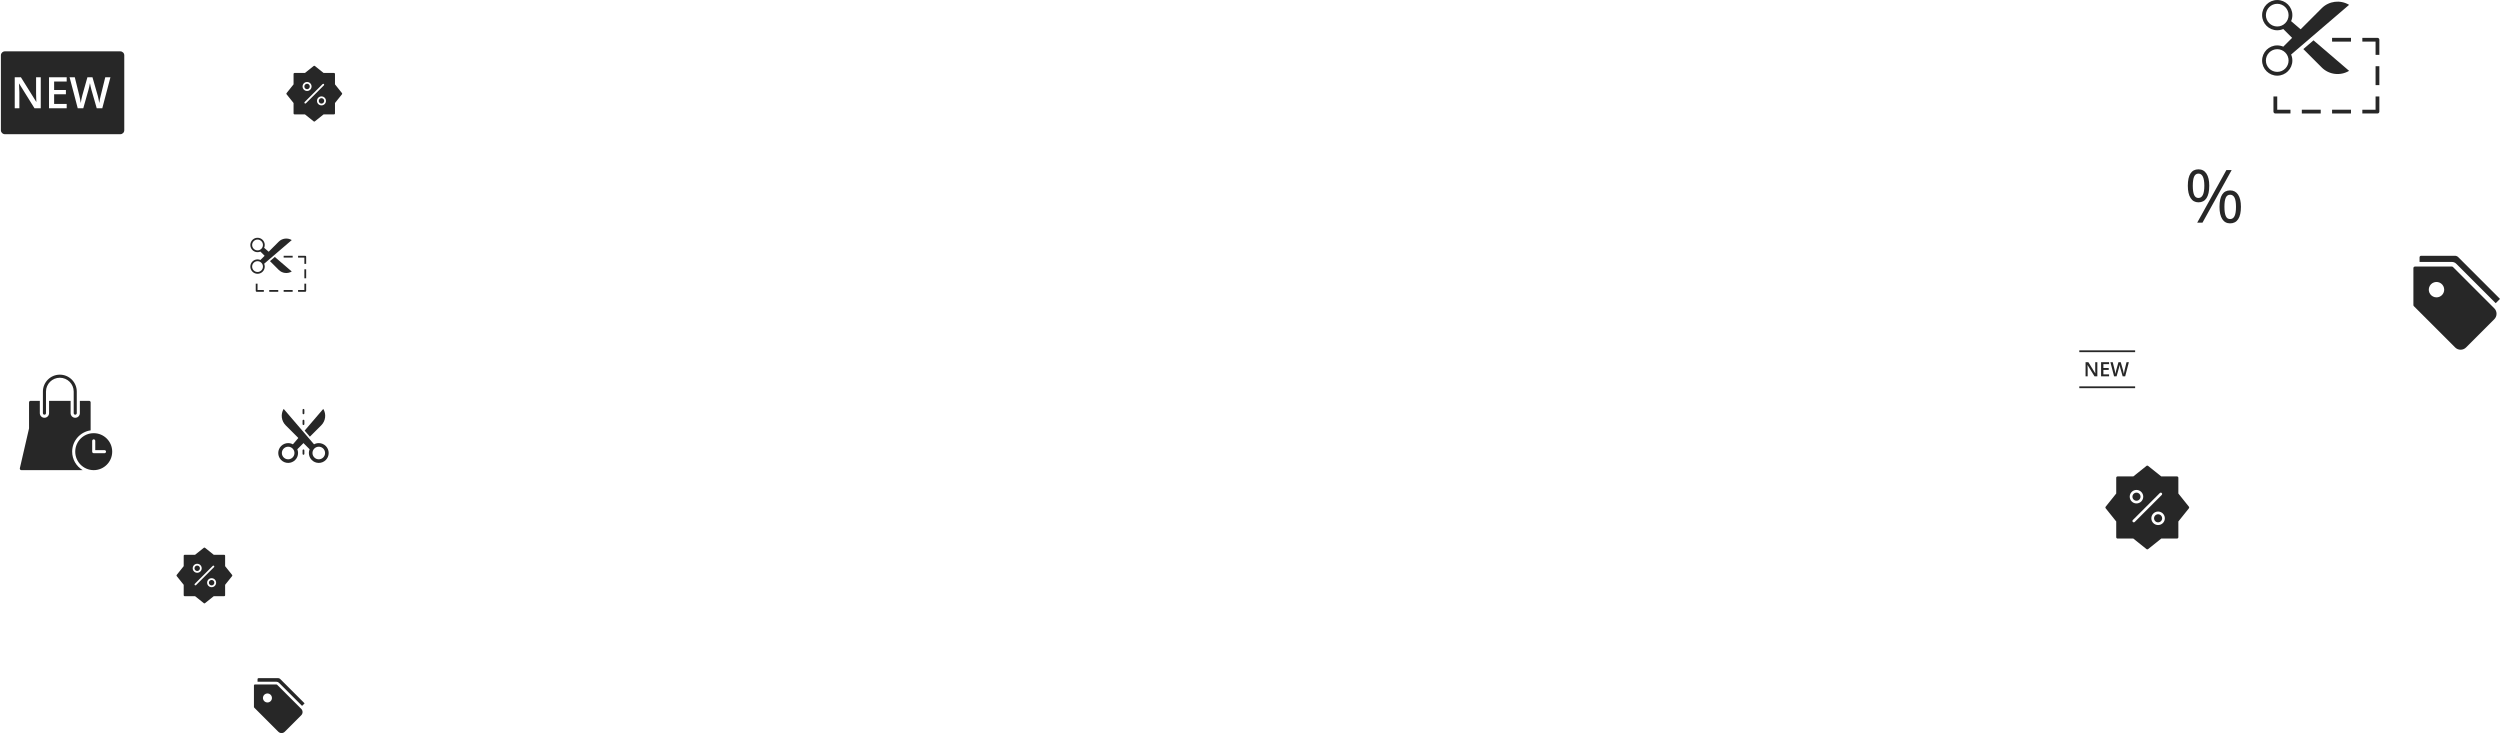 <?xml version="1.0" encoding="UTF-8"?>
<svg width="2775px" height="814px" viewBox="0 0 2775 814" version="1.1" xmlns="http://www.w3.org/2000/svg" xmlns:xlink="http://www.w3.org/1999/xlink">
    <!-- Generator: Sketch 60 (88103) - https://sketch.com -->
    <title>Group</title>
    <desc>Created with Sketch.</desc>
    <g id="Page-1" stroke="none" stroke-width="1" fill="none" fill-rule="evenodd">
        <g id="Artboard" transform="translate(-11, -31)">
            <g id="Group" transform="translate(11, 31.02)">
                <g id="discount" transform="translate(2308.023, 0)">
                    <g id="Group-26">
                        <path d="M141.137,192.681 C139.063,189.515 136.095,187.933 132.239,187.933 C128.355,187.933 125.422,189.463 123.441,192.522 C121.459,195.581 120.468,200.13 120.468,206.169 C120.468,212.102 121.498,216.652 123.56,219.817 C125.622,222.983 128.515,224.566 132.239,224.566 C136.176,224.566 139.163,223.016 141.197,219.917 C143.232,216.819 144.25,212.235 144.25,206.169 C144.25,200.343 143.214,195.848 141.137,192.681 Z M132.239,219.737 C130.031,219.737 128.435,218.607 127.451,216.346 C126.468,214.084 125.976,210.693 125.976,206.169 C125.976,201.647 126.468,198.268 127.451,196.033 C128.435,193.798 130.031,192.681 132.239,192.681 C136.602,192.681 138.783,197.178 138.783,206.169 C138.783,215.215 136.602,219.737 132.239,219.737 Z" id="Fill-1" fill="#272727" fill-rule="nonzero"></path>
                        <polygon id="Fill-3" fill="#272727" fill-rule="nonzero" points="169.11 188.771 136.748 247.114 130.883 247.114 163.244 188.771"></polygon>
                        <path d="M176.234,216.007 C174.119,212.881 171.172,211.317 167.394,211.317 C163.51,211.317 160.577,212.848 158.595,215.907 C156.614,218.967 155.622,223.516 155.622,229.555 C155.622,235.461 156.639,239.997 158.675,243.163 C160.71,246.329 163.616,247.911 167.393,247.911 C171.331,247.911 174.317,246.362 176.352,243.262 C178.387,240.163 179.404,235.594 179.404,229.554 C179.405,223.648 178.348,219.133 176.234,216.007 Z M172.342,239.79 C171.278,242.012 169.628,243.122 167.394,243.122 C165.16,243.122 163.55,241.999 162.565,239.75 C161.582,237.502 161.09,234.103 161.09,229.554 C161.09,225.005 161.582,221.633 162.565,219.438 C163.549,217.242 165.159,216.145 167.394,216.145 C169.629,216.145 171.279,217.242 172.342,219.438 C173.407,221.632 173.939,225.005 173.939,229.554 C173.939,234.157 173.407,237.569 172.342,239.79 Z" id="Fill-5" fill="#272727" fill-rule="nonzero"></path>
                        <polygon id="Fill-1" fill="#272727" fill-rule="nonzero" points="280.582 41.985 301.573 41.985 301.573 46.183 280.582 46.183"></polygon>
                        <polygon id="Fill-3" fill="#272727" fill-rule="nonzero" points="280.582 121.756 301.573 121.756 301.573 125.955 280.582 125.955"></polygon>
                        <polygon id="Fill-5" fill="#272727" fill-rule="nonzero" points="246.996 121.756 267.987 121.756 267.987 125.955 246.996 125.955"></polygon>
                        <polygon id="Fill-7" fill="#272727" fill-rule="nonzero" points="328.862 73.474 333.06 73.474 333.06 94.466 328.862 94.466"></polygon>
                        <path d="M333.06,60.878 L328.862,60.878 L328.862,46.183 L314.168,46.183 L314.168,41.985 L330.961,41.985 C332.122,41.985 333.06,42.923 333.06,44.084 L333.06,60.878 Z" id="Fill-9" fill="#272727" fill-rule="nonzero"></path>
                        <path d="M330.961,125.955 L314.168,125.955 L314.168,121.756 L328.862,121.756 L328.862,107.062 L333.06,107.062 L333.06,123.856 C333.06,125.017 332.122,125.955 330.961,125.955 Z" id="Fill-11" fill="#272727" fill-rule="nonzero"></path>
                        <path d="M234.401,125.955 L217.608,125.955 C216.447,125.955 215.509,125.017 215.509,123.856 L215.509,107.062 L219.707,107.062 L219.707,121.756 L234.401,121.756 L234.401,125.955 Z" id="Fill-13" fill="#272727" fill-rule="nonzero"></path>
                        <path d="M248.665,54.44 L269.098,74.874 C277.167,82.941 289.69,84.484 299.474,78.613 L259.969,44.75 L248.665,54.44 Z" id="Fill-15" fill="#272727" fill-rule="nonzero"></path>
                        <path d="M299.474,5.357 C289.69,-0.514 277.167,1.029 269.098,9.096 L245.686,32.509 L235.119,23.449 C236.005,21.406 236.5,19.158 236.5,16.794 C236.5,7.534 228.967,0 219.707,0 C210.448,0 202.914,7.534 202.914,16.794 C202.914,26.054 210.448,33.588 219.707,33.588 C222.09,33.588 224.355,33.082 226.41,32.184 L236.211,41.985 L226.41,51.786 C224.355,50.888 222.09,50.382 219.707,50.382 C210.448,50.382 202.914,57.916 202.914,67.176 C202.914,76.436 210.448,83.97 219.707,83.97 C228.967,83.97 236.5,76.436 236.5,67.176 C236.5,64.812 236.005,62.564 235.119,60.521 L299.474,5.357 Z M219.707,29.389 C212.761,29.389 207.113,23.74 207.113,16.794 C207.113,9.848 212.761,4.198 219.707,4.198 C226.653,4.198 232.302,9.848 232.302,16.794 C232.302,23.74 226.653,29.389 219.707,29.389 Z M219.707,79.771 C212.761,79.771 207.113,74.122 207.113,67.176 C207.113,60.23 212.761,54.58 219.707,54.58 C226.653,54.58 232.302,60.23 232.302,67.176 C232.302,74.122 226.653,79.771 219.707,79.771 Z" id="Fill-17" fill="#272727" fill-rule="nonzero"></path>
                        <line x1="0.999" y1="389.861" x2="60.974" y2="389.861" id="Stroke-1" stroke="#272727" stroke-width="2" stroke-linecap="square"></line>
                        <line x1="0.999" y1="429.846" x2="60.974" y2="429.846" id="Stroke-3" stroke="#272727" stroke-width="2" stroke-linecap="square"></line>
                        <path d="M20.029,417.704 L16.883,417.704 L9.162,405.193 L9.076,405.193 L9.13,405.891 C9.23,407.222 9.28,408.44 9.28,409.542 L9.28,417.703 L6.951,417.703 L6.951,402.003 L10.064,402.003 L17.763,414.449 L17.827,414.449 C17.812,414.284 17.784,413.685 17.741,412.651 C17.698,411.616 17.677,410.809 17.677,410.229 L17.677,402.003 L20.029,402.003 L20.029,417.704 Z" id="Fill-5" fill="#272727" fill-rule="nonzero"></path>
                        <polygon id="Fill-7" fill="#272727" fill-rule="nonzero" points="33.054 417.704 24.173 417.704 24.173 402.003 33.054 402.003 33.054 404.173 26.74 404.173 26.74 408.446 32.657 408.446 32.657 410.593 26.74 410.593 26.74 415.522 33.054 415.522"></polygon>
                        <path d="M50.932,417.704 L48.14,417.704 L45.478,408.34 C45.363,407.932 45.22,407.343 45.048,406.574 C44.876,405.804 44.772,405.269 44.736,404.968 C44.664,405.426 44.548,406.021 44.387,406.751 C44.226,407.48 44.092,408.025 43.984,408.383 L41.385,417.704 L38.593,417.704 L36.564,409.844 L34.503,402.004 L37.123,402.004 L39.367,411.153 C39.718,412.621 39.969,413.917 40.119,415.041 C40.198,414.433 40.316,413.752 40.473,413 C40.63,412.249 40.773,411.641 40.902,411.175 L43.458,402.004 L46.003,402.004 L48.623,411.218 C48.873,412.071 49.139,413.344 49.418,415.041 C49.525,414.017 49.783,412.714 50.191,411.132 L52.424,402.004 L55.023,402.004 L50.932,417.704 Z" id="Fill-9" fill="#272727" fill-rule="nonzero"></path>
                        <path d="M67.971,551.303 C67.971,552.91 67.114,554.395 65.722,555.199 C64.33,556.002 62.616,556.002 61.224,555.199 C59.832,554.395 58.975,552.91 58.975,551.303 C58.975,549.696 59.832,548.211 61.224,547.407 C62.616,546.604 64.33,546.604 65.722,547.407 C67.114,548.211 67.971,549.696 67.971,551.303 Z" id="Fill-1" fill="#272727" fill-rule="nonzero"></path>
                        <path d="M91.961,575.294 C91.961,576.902 91.104,578.387 89.712,579.19 C88.32,579.994 86.606,579.994 85.214,579.19 C83.822,578.387 82.965,576.902 82.965,575.294 C82.965,573.687 83.822,572.202 85.214,571.399 C86.606,570.595 88.32,570.595 89.712,571.399 C91.104,572.202 91.961,573.687 91.961,575.294 Z" id="Fill-3" fill="#272727" fill-rule="nonzero"></path>
                        <path d="M121.62,562.362 L109.953,547.778 L109.953,530.31 C109.953,529.483 109.282,528.811 108.454,528.811 L90.988,528.811 L76.405,517.144 C75.858,516.706 75.08,516.706 74.532,517.144 L59.948,528.811 L42.482,528.811 C41.654,528.811 40.982,529.483 40.982,530.31 L40.982,547.778 L29.316,562.362 C28.878,562.909 28.878,563.687 29.316,564.234 L40.982,578.82 L40.982,596.287 C40.982,597.115 41.654,597.786 42.482,597.786 L59.948,597.786 L74.531,609.454 C74.805,609.673 75.137,609.782 75.468,609.782 C75.799,609.782 76.131,609.673 76.405,609.454 L90.988,597.786 L108.454,597.786 C109.282,597.786 109.953,597.115 109.953,596.287 L109.953,578.82 L121.62,564.236 C122.058,563.687 122.058,562.91 121.62,562.362 Z M55.976,551.303 C55.976,547.169 59.339,543.806 63.473,543.806 C67.607,543.806 70.97,547.169 70.97,551.303 C70.97,555.437 67.607,558.8 63.473,558.8 C59.339,558.8 55.976,555.437 55.976,551.303 Z M61.534,579.353 C61.242,579.646 60.858,579.793 60.474,579.793 C60.09,579.793 59.707,579.646 59.414,579.353 C58.828,578.767 58.828,577.819 59.414,577.233 L89.402,547.244 C89.988,546.658 90.935,546.658 91.522,547.244 C92.108,547.83 92.108,548.778 91.522,549.364 L61.534,579.353 Z M87.463,582.792 C83.329,582.792 79.966,579.428 79.966,575.294 C79.966,571.16 83.329,567.797 87.463,567.797 C91.597,567.797 94.96,571.16 94.96,575.294 C94.96,579.428 91.597,582.792 87.463,582.792 Z" id="Fill-5" fill="#272727" fill-rule="nonzero"></path>
                        <path d="M460.641,342.225 L414.785,296.365 C414.464,296.045 414.029,295.864 413.576,295.864 L372.553,295.864 C372.1,295.864 371.665,296.044 371.345,296.365 C371.024,296.686 370.844,297.12 370.844,297.574 L370.844,338.599 C370.844,339.052 371.024,339.487 371.345,339.808 L417.201,385.667 C418.806,387.267 420.979,388.166 423.245,388.166 C425.51,388.166 427.684,387.267 429.288,385.667 L460.641,354.312 C462.241,352.708 463.14,350.534 463.14,348.268 C463.14,346.002 462.241,343.829 460.641,342.225 Z M396.483,330.052 C393.748,330.052 391.177,328.742 389.569,326.529 C387.961,324.315 387.51,321.466 388.355,318.864 C389.201,316.262 391.24,314.222 393.842,313.376 C396.444,312.531 399.293,312.982 401.507,314.59 C403.72,316.199 405.03,318.769 405.03,321.505 C405.03,323.772 404.129,325.946 402.526,327.549 C400.924,329.152 398.75,330.052 396.483,330.052 Z" id="Fill-1" fill="#272727" fill-rule="nonzero"></path>
                        <path d="M413.576,290.736 C415.39,290.731 417.131,291.452 418.41,292.739 L462.203,336.536 L466.977,331.761 L420.62,285.401 C419.659,284.439 418.355,283.899 416.995,283.899 L379.39,283.899 C378.937,283.899 378.502,284.079 378.182,284.399 C377.861,284.72 377.681,285.155 377.681,285.608 L377.681,290.736 L413.576,290.736 Z" id="Fill-3" fill="#272727" fill-rule="nonzero"></path>
                    </g>
                </g>
                <g id="Group-37" transform="translate(0, 56.98)" fill="#272727" fill-rule="nonzero">
                    <path d="M133.515,0 L5.408,0 C2.967,0 0.99,1.96 0.99,4.379 L0.99,87.588 C0.99,90.007 2.967,91.967 5.408,91.967 L133.515,91.967 C135.956,91.967 137.933,90.007 137.933,87.588 L137.933,4.379 C137.933,1.96 135.956,0 133.515,0 Z M45.249,63.179 L38.296,63.179 L21.236,35.775 L21.046,35.775 L21.165,37.304 C21.386,40.22 21.496,42.887 21.496,45.3 L21.496,63.177 L16.35,63.177 L16.35,28.788 L23.23,28.788 L40.242,56.05 L40.383,56.05 C40.35,55.688 40.288,54.377 40.193,52.11 C40.098,49.844 40.052,48.077 40.052,46.807 L40.052,28.788 L45.249,28.788 L45.249,63.179 Z M74.029,33.54 L60.079,33.54 L60.079,42.9 L73.152,42.9 L73.152,47.604 L60.079,47.604 L60.079,58.401 L74.029,58.401 L74.029,63.177 L54.407,63.177 L54.407,28.788 L74.029,28.788 L74.029,33.54 Z M113.535,63.179 L107.366,63.179 L101.482,42.668 C101.228,41.775 100.912,40.485 100.532,38.799 C100.152,37.113 99.923,35.942 99.843,35.283 C99.684,36.285 99.428,37.588 99.072,39.187 C98.717,40.785 98.421,41.979 98.182,42.763 L92.439,63.179 L86.27,63.179 L81.786,45.962 L77.232,28.79 L83.021,28.79 L87.98,48.83 C88.755,52.045 89.309,54.885 89.641,57.346 C89.815,56.015 90.076,54.523 90.423,52.877 C90.769,51.23 91.088,49.899 91.372,48.878 L97.02,28.79 L102.644,28.79 L108.433,48.972 C108.985,50.84 109.573,53.63 110.189,57.346 C110.425,55.104 110.995,52.25 111.896,48.784 L116.831,28.79 L122.573,28.79 L113.535,63.179 Z" id="new"></path>
                    <path d="M336.849,402.856 C336.298,402.856 335.85,402.409 335.85,401.856 L335.85,397.858 C335.85,397.305 336.298,396.858 336.849,396.858 C337.401,396.858 337.849,397.305 337.849,397.858 L337.849,401.856 C337.849,402.409 337.401,402.856 336.849,402.856 Z" id="Fill-1"></path>
                    <path d="M336.849,414.852 C336.298,414.852 335.85,414.405 335.85,413.852 L335.85,409.854 C335.85,409.301 336.298,408.854 336.849,408.854 C337.401,408.854 337.849,409.301 337.849,409.854 L337.849,413.852 C337.849,414.405 337.401,414.852 336.849,414.852 Z" id="Fill-3"></path>
                    <path d="M336.849,447.84 C336.298,447.84 335.85,447.393 335.85,446.84 L335.85,442.842 C335.85,442.289 336.298,441.842 336.849,441.842 C337.401,441.842 337.849,442.289 337.849,442.842 L337.849,446.84 C337.849,447.393 337.401,447.84 336.849,447.84 Z" id="Fill-5"></path>
                    <path d="M343.957,427.736 L356.595,415.098 C361.439,410.253 362.365,402.733 358.84,396.858 L338.166,420.98 L343.957,427.736 Z" id="Fill-7"></path>
                    <path d="M340.546,431.148 L334.875,424.819 L325.126,436.194 C323.56,435.334 321.765,434.845 319.857,434.845 C313.794,434.845 308.861,439.778 308.861,445.841 C308.861,451.903 313.794,456.837 319.857,456.837 C325.919,456.837 330.852,451.903 330.852,445.841 C330.852,444.364 330.555,442.957 330.025,441.669 L340.546,431.148 Z M319.857,452.838 C315.998,452.838 312.86,449.698 312.86,445.841 C312.86,441.983 315.998,438.843 319.857,438.843 C323.715,438.843 326.854,441.983 326.854,445.841 C326.854,449.698 323.715,452.838 319.857,452.838 Z" id="Fill-9"></path>
                    <path d="M353.842,434.845 C351.934,434.845 350.139,435.334 348.573,436.194 L314.859,396.858 C311.334,402.733 312.26,410.253 317.104,415.098 L343.674,441.669 C343.144,442.957 342.847,444.364 342.847,445.841 C342.847,451.903 347.78,456.837 353.842,456.837 C359.905,456.837 364.838,451.903 364.838,445.841 C364.838,439.778 359.905,434.845 353.842,434.845 Z M353.842,452.838 C349.984,452.838 346.845,449.698 346.845,445.841 C346.845,441.983 349.984,438.843 353.842,438.843 C357.701,438.843 360.839,441.983 360.839,445.841 C360.839,449.698 357.701,452.838 353.842,452.838 Z" id="Fill-11"></path>
                    <path d="M83.516,403.316 C82.57,403.316 81.806,402.55 81.806,401.606 L81.806,377.675 C81.806,369.193 74.906,362.291 66.423,362.291 C57.94,362.291 51.039,369.193 51.039,377.675 L51.039,401.606 C51.039,402.55 50.275,403.316 49.33,403.316 C48.385,403.316 47.621,402.55 47.621,401.606 L47.621,377.675 C47.621,367.308 56.056,358.872 66.423,358.872 C76.79,358.872 85.225,367.308 85.225,377.675 L85.225,401.606 C85.225,402.55 84.461,403.316 83.516,403.316 Z" id="Fill-1"></path>
                    <path d="M80.097,444.341 C80.097,432.288 89.018,422.353 100.609,420.69 L100.609,389.641 C100.609,388.697 99.845,387.931 98.899,387.931 L88.644,387.931 L88.644,401.606 C88.644,404.434 86.343,406.735 83.516,406.735 C80.689,406.735 78.388,404.434 78.388,401.606 L78.388,387.931 L54.458,387.931 L54.458,401.606 C54.458,404.434 52.157,406.735 49.33,406.735 C46.503,406.735 44.202,404.434 44.202,401.606 L44.202,387.931 L33.947,387.931 C33.001,387.931 32.237,388.697 32.237,389.641 L32.237,418.505 L22.026,462.76 C21.91,463.268 22.029,463.801 22.354,464.209 C22.677,464.616 23.169,464.854 23.691,464.854 L91.748,464.854 C84.777,460.671 80.097,453.062 80.097,444.341 Z" id="Fill-3"></path>
                    <path d="M104.027,423.829 C92.7,423.829 83.516,433.013 83.516,444.341 C83.516,455.669 92.7,464.854 104.027,464.854 C115.355,464.854 124.539,455.669 124.539,444.341 C124.539,433.013 115.355,423.829 104.027,423.829 Z M115.992,446.051 L104.027,446.051 C103.082,446.051 102.318,445.285 102.318,444.341 L102.318,432.375 C102.318,431.432 103.082,430.666 104.027,430.666 C104.972,430.666 105.736,431.432 105.736,432.375 L105.736,442.632 L115.992,442.632 C116.937,442.632 117.701,443.398 117.701,444.341 C117.701,445.285 116.937,446.051 115.992,446.051 Z" id="Fill-5"></path>
                    <polygon id="Fill-1" points="314.859 226.919 324.854 226.919 324.854 228.918 314.859 228.918"></polygon>
                    <polygon id="Fill-3" points="314.859 264.905 324.854 264.905 324.854 266.905 314.859 266.905"></polygon>
                    <polygon id="Fill-5" points="298.865 264.905 308.861 264.905 308.861 266.905 298.865 266.905"></polygon>
                    <polygon id="Fill-7" points="337.849 241.914 339.848 241.914 339.848 251.91 337.849 251.91"></polygon>
                    <path d="M339.848,235.916 L337.849,235.916 L337.849,228.918 L330.852,228.918 L330.852,226.919 L338.849,226.919 C339.401,226.919 339.848,227.366 339.848,227.919 L339.848,235.916 Z" id="Fill-9"></path>
                    <path d="M338.849,266.905 L330.852,266.905 L330.852,264.905 L337.849,264.905 L337.849,257.908 L339.848,257.908 L339.848,265.905 C339.848,266.458 339.401,266.905 338.849,266.905 Z" id="Fill-11"></path>
                    <path d="M292.868,266.905 L284.871,266.905 C284.318,266.905 283.872,266.458 283.872,265.905 L283.872,257.908 L285.871,257.908 L285.871,264.905 L292.868,264.905 L292.868,266.905 Z" id="Fill-13"></path>
                    <path d="M299.66,232.85 L309.39,242.58 C313.232,246.422 319.196,247.157 323.855,244.361 L305.043,228.235 L299.66,232.85 Z" id="Fill-15"></path>
                    <path d="M323.855,209.477 C319.196,206.681 313.232,207.416 309.39,211.257 L298.242,222.407 L293.21,218.092 C293.632,217.119 293.867,216.049 293.867,214.923 C293.867,210.514 290.28,206.926 285.871,206.926 C281.462,206.926 277.874,210.514 277.874,214.923 C277.874,219.333 281.462,222.92 285.871,222.92 C287.005,222.92 288.084,222.679 289.062,222.252 L293.73,226.919 L289.062,231.586 C288.084,231.158 287.005,230.917 285.871,230.917 C281.462,230.917 277.874,234.505 277.874,238.915 C277.874,243.324 281.462,246.912 285.871,246.912 C290.28,246.912 293.867,243.324 293.867,238.915 C293.867,237.789 293.632,236.718 293.21,235.746 L323.855,209.477 Z M285.871,220.921 C282.563,220.921 279.873,218.231 279.873,214.923 C279.873,211.615 282.563,208.925 285.871,208.925 C289.178,208.925 291.868,211.615 291.868,214.923 C291.868,218.231 289.178,220.921 285.871,220.921 Z M285.871,244.912 C282.563,244.912 279.873,242.222 279.873,238.915 C279.873,235.607 282.563,232.917 285.871,232.917 C289.178,232.917 291.868,235.607 291.868,238.915 C291.868,242.222 289.178,244.912 285.871,244.912 Z" id="Fill-17"></path>
                    <path d="M343.847,38.986 C343.847,40.057 343.275,41.048 342.347,41.583 C341.419,42.119 340.276,42.119 339.348,41.583 C338.421,41.048 337.849,40.057 337.849,38.986 C337.849,37.915 338.421,36.925 339.348,36.389 C340.276,35.853 341.419,35.853 342.347,36.389 C343.275,36.925 343.847,37.915 343.847,38.986 Z" id="Fill-1"></path>
                    <path d="M359.84,54.98 C359.84,56.052 359.268,57.042 358.34,57.577 C357.413,58.113 356.27,58.113 355.342,57.577 C354.414,57.042 353.842,56.052 353.842,54.98 C353.842,53.909 354.414,52.919 355.342,52.383 C356.27,51.847 357.413,51.847 358.34,52.383 C359.268,52.919 359.84,53.909 359.84,54.98 Z" id="Fill-3"></path>
                    <path d="M379.613,46.358 L371.835,36.636 L371.835,24.991 C371.835,24.439 371.387,23.991 370.835,23.991 L359.191,23.991 L349.469,16.213 C349.104,15.921 348.586,15.921 348.221,16.213 L338.498,23.991 L326.854,23.991 C326.302,23.991 325.854,24.439 325.854,24.991 L325.854,36.636 L318.076,46.358 C317.784,46.723 317.784,47.242 318.076,47.607 L325.854,57.331 L325.854,68.975 C325.854,69.527 326.302,69.975 326.854,69.975 L338.498,69.975 L348.22,77.753 C348.403,77.899 348.624,77.972 348.844,77.972 C349.065,77.972 349.286,77.899 349.469,77.753 L359.191,69.975 L370.835,69.975 C371.387,69.975 371.835,69.527 371.835,68.975 L371.835,57.331 L379.613,47.608 C379.904,47.242 379.904,46.724 379.613,46.358 Z M335.85,38.986 C335.85,36.23 338.092,33.988 340.848,33.988 C343.604,33.988 345.846,36.23 345.846,38.986 C345.846,41.742 343.604,43.984 340.848,43.984 C338.092,43.984 335.85,41.742 335.85,38.986 Z M339.555,57.686 C339.36,57.881 339.105,57.979 338.849,57.979 C338.593,57.979 338.337,57.881 338.142,57.686 C337.751,57.296 337.751,56.664 338.142,56.273 L358.134,36.28 C358.524,35.889 359.156,35.889 359.547,36.28 C359.938,36.671 359.938,37.303 359.547,37.694 L339.555,57.686 Z M356.841,59.979 C354.085,59.979 351.843,57.736 351.843,54.98 C351.843,52.224 354.085,49.982 356.841,49.982 C359.597,49.982 361.839,52.224 361.839,54.98 C361.839,57.736 359.597,59.979 356.841,59.979 Z" id="Fill-5"></path>
                    <path d="M334.385,729.86 L307.569,703.042 C307.381,702.854 307.127,702.749 306.862,702.749 L282.872,702.749 C282.607,702.749 282.353,702.854 282.165,703.042 C281.978,703.229 281.873,703.483 281.873,703.748 L281.873,727.74 C281.873,728.005 281.978,728.259 282.165,728.447 L308.982,755.265 C309.92,756.201 311.191,756.726 312.516,756.726 C313.841,756.726 315.112,756.201 316.05,755.265 L334.385,736.929 C335.321,735.991 335.847,734.719 335.847,733.394 C335.847,732.069 335.321,730.798 334.385,729.86 Z M296.866,722.742 C295.266,722.742 293.763,721.976 292.823,720.681 C291.882,719.387 291.619,717.721 292.113,716.199 C292.607,714.677 293.8,713.484 295.322,712.99 C296.843,712.495 298.51,712.759 299.804,713.7 C301.098,714.64 301.864,716.144 301.864,717.743 C301.864,719.069 301.338,720.34 300.4,721.278 C299.463,722.215 298.192,722.742 296.866,722.742 Z" id="Fill-1"></path>
                    <path d="M306.862,699.75 C307.923,699.747 308.941,700.169 309.689,700.921 L335.299,726.533 L338.091,723.741 L310.981,696.63 C310.419,696.068 309.656,695.751 308.861,695.751 L286.87,695.751 C286.605,695.751 286.351,695.857 286.164,696.044 C285.976,696.232 285.871,696.486 285.871,696.751 L285.871,699.75 L306.862,699.75 Z" id="Fill-3"></path>
                    <path d="M221.898,573.795 C221.898,574.866 221.326,575.856 220.398,576.392 C219.47,576.928 218.327,576.928 217.4,576.392 C216.472,575.856 215.9,574.866 215.9,573.795 C215.9,572.724 216.472,571.733 217.4,571.198 C218.327,570.662 219.47,570.662 220.398,571.198 C221.326,571.733 221.898,572.724 221.898,573.795 Z" id="Fill-1"></path>
                    <path d="M237.891,589.789 C237.891,590.861 237.319,591.851 236.392,592.386 C235.464,592.922 234.321,592.922 233.393,592.386 C232.465,591.851 231.893,590.861 231.893,589.789 C231.893,588.718 232.465,587.728 233.393,587.192 C234.321,586.656 235.464,586.656 236.392,587.192 C237.319,587.728 237.891,588.718 237.891,589.789 Z" id="Fill-3"></path>
                    <path d="M257.664,581.167 L249.886,571.445 L249.886,559.8 C249.886,559.248 249.438,558.8 248.886,558.8 L237.242,558.8 L227.52,551.022 C227.155,550.73 226.637,550.73 226.272,551.022 L216.549,558.8 L204.905,558.8 C204.353,558.8 203.905,559.248 203.905,559.8 L203.905,571.445 L196.127,581.167 C195.836,581.532 195.836,582.051 196.127,582.416 L203.905,592.139 L203.905,603.784 C203.905,604.336 204.353,604.784 204.905,604.784 L216.549,604.784 L226.271,612.562 C226.454,612.708 226.675,612.781 226.896,612.781 C227.116,612.781 227.337,612.708 227.52,612.562 L237.242,604.784 L248.886,604.784 C249.438,604.784 249.886,604.336 249.886,603.784 L249.886,592.139 L257.664,582.417 C257.956,582.051 257.956,581.533 257.664,581.167 Z M213.901,573.795 C213.901,571.039 216.143,568.797 218.899,568.797 C221.655,568.797 223.897,571.039 223.897,573.795 C223.897,576.551 221.655,578.793 218.899,578.793 C216.143,578.793 213.901,576.551 213.901,573.795 Z M217.606,592.495 C217.412,592.69 217.156,592.788 216.9,592.788 C216.644,592.788 216.388,592.69 216.193,592.495 C215.802,592.104 215.802,591.473 216.193,591.082 L236.185,571.089 C236.576,570.698 237.207,570.698 237.598,571.089 C237.989,571.48 237.989,572.112 237.598,572.502 L217.606,592.495 Z M234.892,594.787 C232.136,594.787 229.894,592.545 229.894,589.789 C229.894,587.033 232.136,584.791 234.892,584.791 C237.648,584.791 239.89,587.033 239.89,589.789 C239.89,592.545 237.648,594.787 234.892,594.787 Z" id="Fill-5"></path>
                </g>
            </g>
        </g>
    </g>
</svg>
